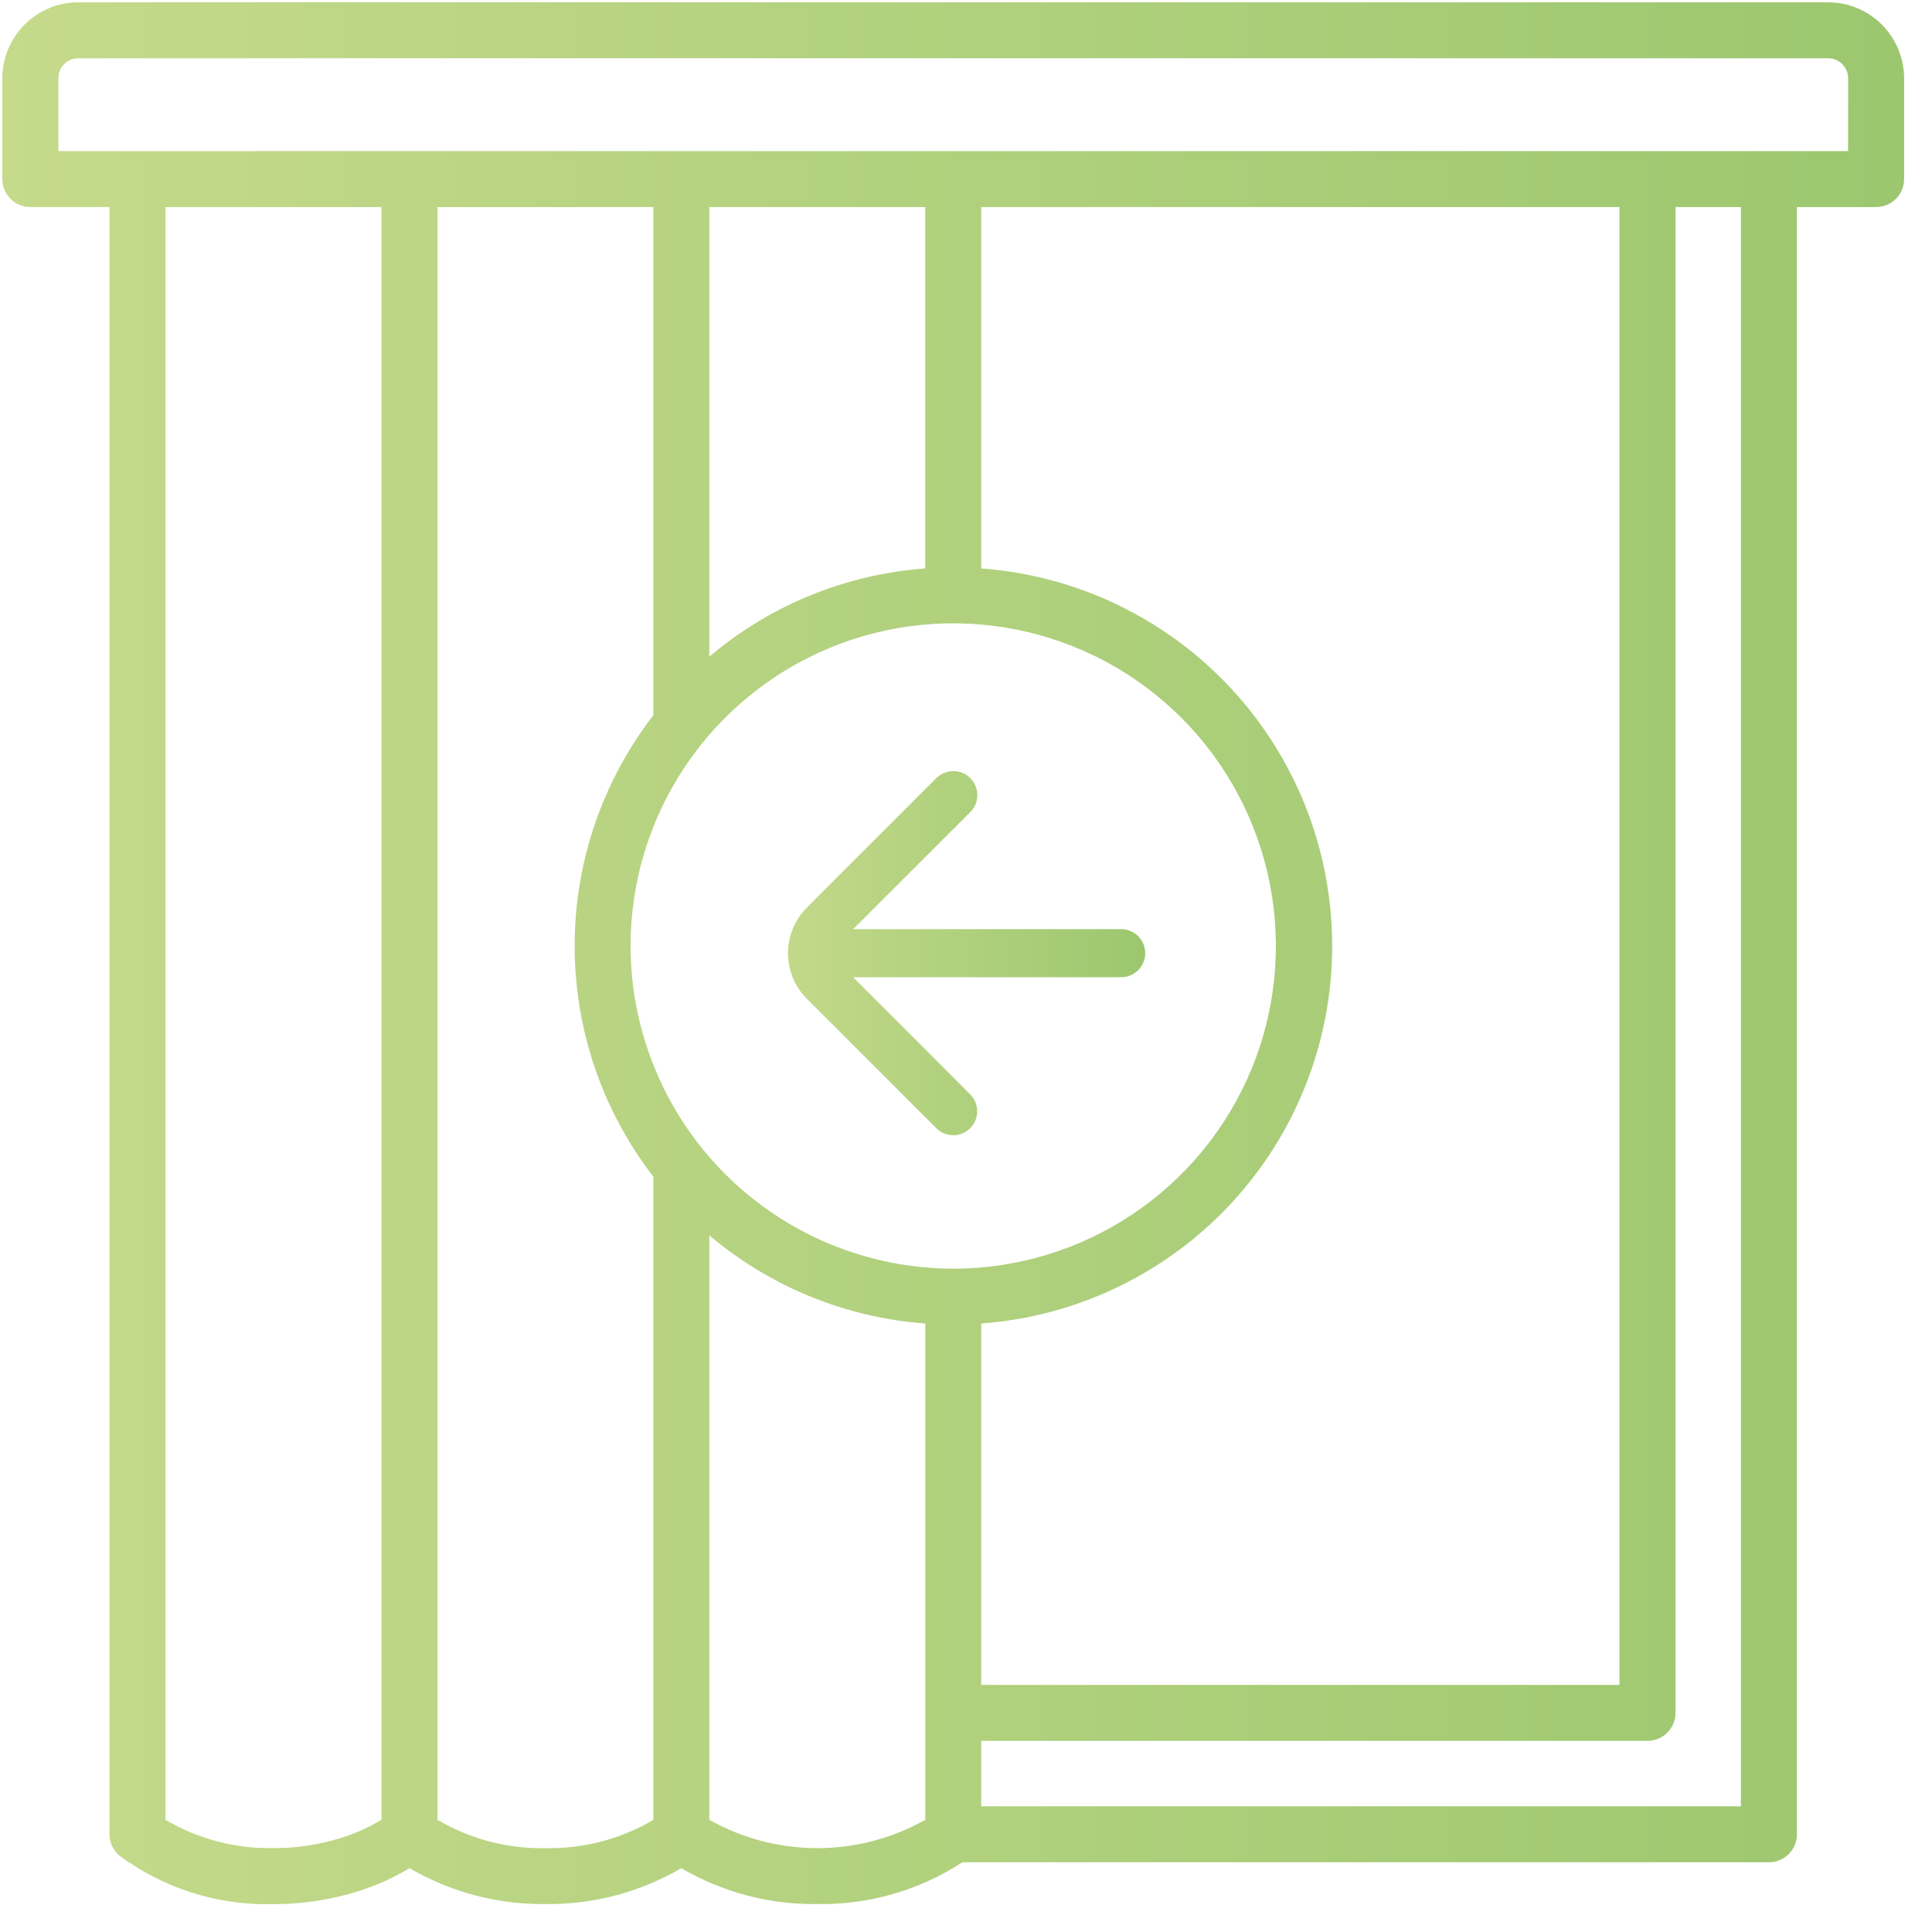 <svg width="30" height="30" viewBox="0 0 30 30" fill="none" xmlns="http://www.w3.org/2000/svg">
    <path
        d="M28.387 0.036H1.216C0.903 0.036 0.603 0.16 0.382 0.382C0.161 0.603 0.036 0.903 0.036 1.216V2.78C0.036 2.838 0.047 2.894 0.069 2.947C0.091 3 0.123 3.048 0.163 3.088C0.204 3.128 0.252 3.16 0.304 3.182C0.357 3.204 0.414 3.215 0.471 3.215H1.701V28.483C1.701 28.546 1.714 28.607 1.74 28.664C1.767 28.721 1.805 28.772 1.852 28.812C2.543 29.325 3.387 29.591 4.247 29.567C4.699 29.568 5.149 29.499 5.581 29.361C5.853 29.274 6.114 29.156 6.359 29.009C6.999 29.383 7.729 29.575 8.47 29.566C9.21 29.575 9.939 29.383 10.579 29.009C11.219 29.383 11.949 29.576 12.69 29.566C13.489 29.58 14.274 29.354 14.944 28.917H27.467C27.524 28.917 27.581 28.906 27.634 28.884C27.686 28.863 27.734 28.83 27.775 28.79C27.815 28.75 27.847 28.702 27.869 28.649C27.891 28.596 27.902 28.54 27.902 28.483V3.215H29.132C29.189 3.215 29.246 3.204 29.298 3.182C29.351 3.16 29.399 3.128 29.439 3.088C29.48 3.048 29.512 3 29.534 2.947C29.555 2.894 29.567 2.838 29.567 2.78V1.216C29.566 0.903 29.442 0.603 29.221 0.382C29 0.161 28.7 0.036 28.387 0.036ZM5.313 28.534C4.968 28.644 4.608 28.699 4.247 28.697C3.658 28.709 3.078 28.557 2.57 28.259V3.215H5.924V28.256C5.732 28.373 5.527 28.466 5.313 28.534ZM6.792 28.258V3.215H10.146V11.105C9.353 12.132 8.923 13.392 8.923 14.689C8.923 15.986 9.353 17.246 10.146 18.273V28.258C9.639 28.558 9.058 28.71 8.469 28.698C7.88 28.71 7.3 28.557 6.792 28.258ZM14.367 3.215V8.827C13.132 8.917 11.958 9.397 11.014 10.197V3.215H14.367ZM25.147 3.215V26.163H15.236V20.551C16.717 20.443 18.102 19.778 19.113 18.691C20.124 17.603 20.686 16.174 20.686 14.689C20.686 13.204 20.124 11.774 19.113 10.687C18.102 9.6 16.717 8.935 15.236 8.827V3.215H25.147ZM9.791 14.689C9.791 13.698 10.085 12.729 10.636 11.905C11.186 11.082 11.969 10.439 12.884 10.06C13.8 9.681 14.807 9.582 15.779 9.775C16.751 9.968 17.644 10.445 18.345 11.146C19.045 11.847 19.522 12.74 19.716 13.712C19.909 14.684 19.81 15.691 19.431 16.607C19.051 17.522 18.409 18.305 17.585 18.855C16.761 19.406 15.793 19.7 14.802 19.7C13.473 19.698 12.2 19.17 11.26 18.23C10.321 17.291 9.793 16.017 9.791 14.689ZM11.014 28.258V19.182C11.959 19.981 13.133 20.461 14.368 20.551V28.258C13.856 28.546 13.278 28.698 12.691 28.698C12.104 28.698 11.526 28.546 11.014 28.258V28.258ZM27.033 28.048H15.236V27.032H25.582C25.639 27.032 25.696 27.021 25.748 26.999C25.801 26.977 25.849 26.945 25.89 26.905C25.93 26.865 25.962 26.817 25.984 26.764C26.006 26.711 26.017 26.655 26.017 26.598V3.215H27.033L27.033 28.048ZM28.697 2.346H0.906V1.216C0.906 1.133 0.938 1.054 0.996 0.996C1.055 0.938 1.134 0.905 1.216 0.905H28.387C28.47 0.905 28.549 0.938 28.607 0.996C28.665 1.054 28.698 1.133 28.698 1.216L28.697 2.346Z"
        fill="url(#paint0_linear_324_5326)" />
    <path
        d="M17.783 14.801C17.783 14.595 17.616 14.428 17.41 14.428H13.248L15.067 12.61C15.213 12.464 15.212 12.227 15.066 12.082C14.92 11.937 14.685 11.938 14.539 12.083L12.528 14.094C12.138 14.485 12.138 15.118 12.528 15.508L14.539 17.519C14.684 17.664 14.92 17.664 15.065 17.519C15.21 17.374 15.21 17.139 15.065 16.994L13.248 15.174H17.41C17.616 15.174 17.783 15.007 17.783 14.801Z"
        fill="url(#paint1_linear_324_5326)" />
    <defs>
        <linearGradient id="paint0_linear_324_5326" x1="29.55" y1="29.568" x2="0.003"
            y2="29.568" gradientUnits="userSpaceOnUse">
            <stop stop-color="#9CC76F" />
            <stop offset="1" stop-color="#C5DA8B" />
        </linearGradient>
        <linearGradient id="paint1_linear_324_5326" x1="17.779" y1="17.782" x2="11.815"
            y2="17.782" gradientUnits="userSpaceOnUse">
            <stop stop-color="#9CC76F" />
            <stop offset="1" stop-color="#C5DA8B" />
        </linearGradient>
    </defs>
</svg>
    